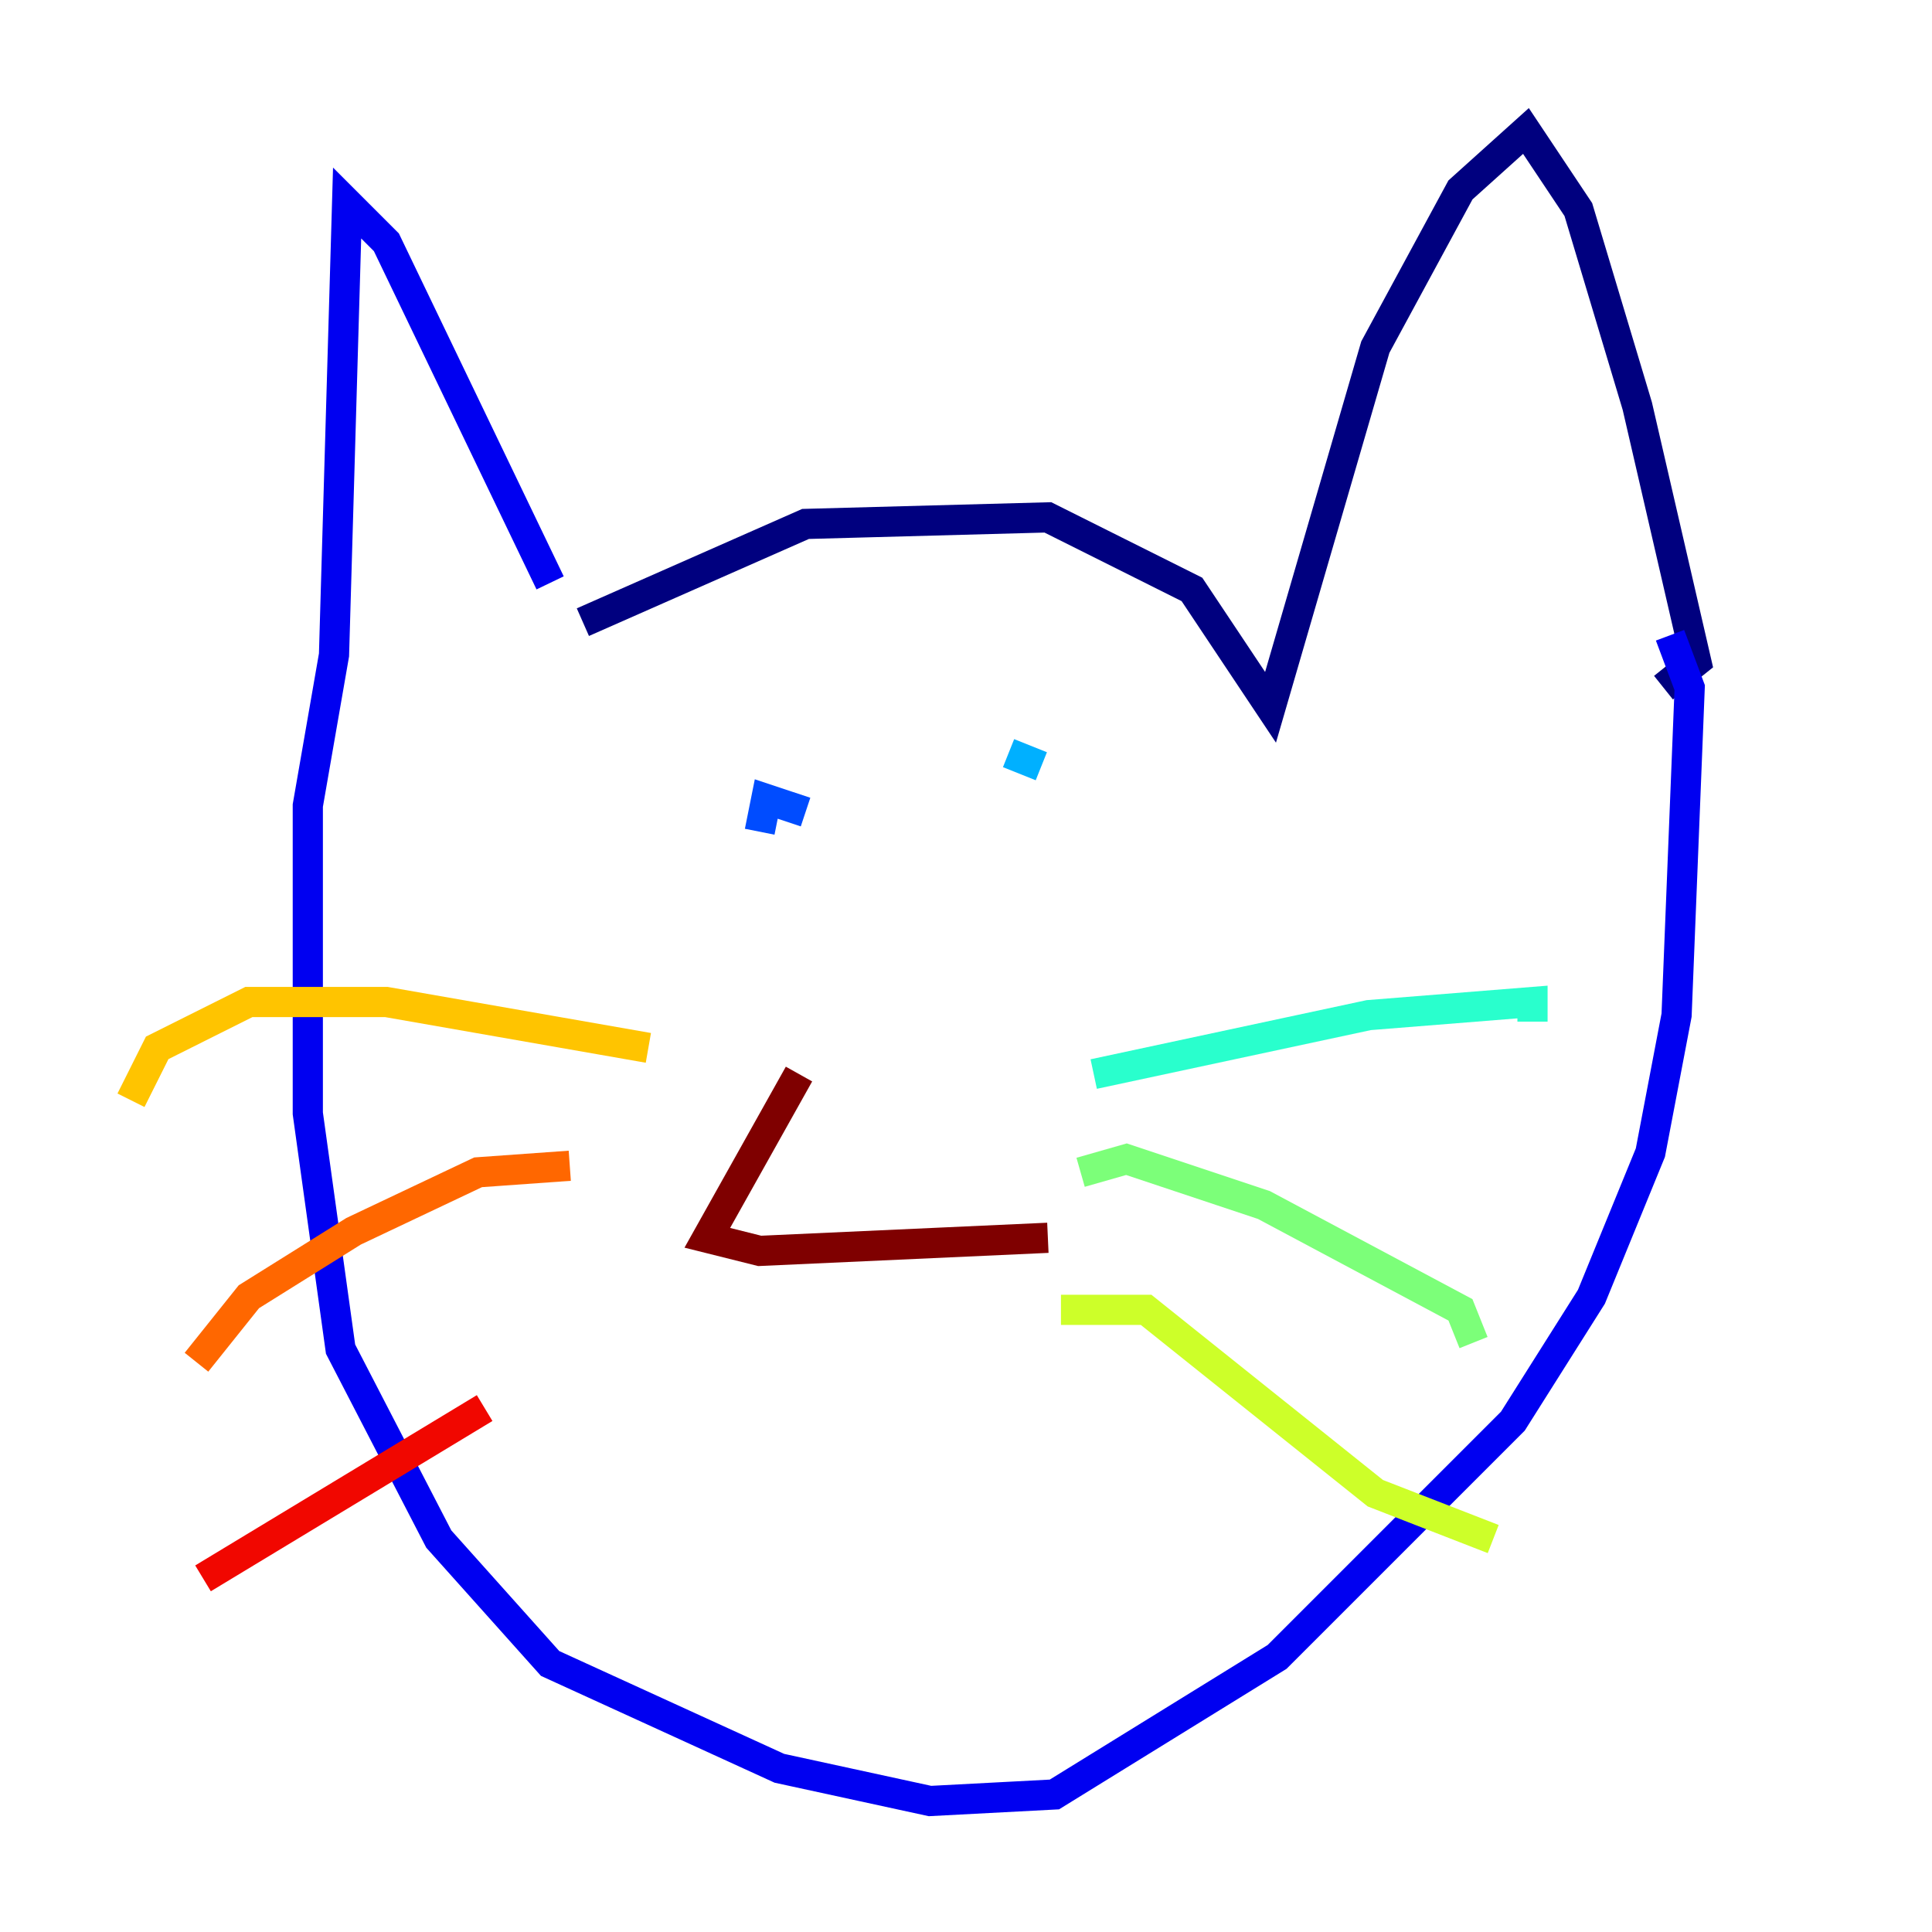 <?xml version="1.0" encoding="utf-8" ?>
<svg baseProfile="tiny" height="128" version="1.2" viewBox="0,0,128,128" width="128" xmlns="http://www.w3.org/2000/svg" xmlns:ev="http://www.w3.org/2001/xml-events" xmlns:xlink="http://www.w3.org/1999/xlink"><defs /><polyline fill="none" points="38.617,41.22 53.37,34.712 69.424,34.278 78.969,39.051 84.176,46.861 91.119,22.997 96.759,12.583 101.098,8.678 104.57,13.885 108.475,26.902 112.38,43.824 110.21,45.559" stroke="#00007f" stroke-width="2" /><polyline fill="none" points="36.447,38.617 25.6,16.054 22.997,13.451 22.129,43.39 20.393,53.37 20.393,73.763 22.563,89.383 29.071,101.966 36.447,110.21 51.634,117.153 61.614,119.322 69.858,118.888 84.61,109.776 100.231,94.156 105.437,85.912 109.342,76.366 111.078,67.254 111.946,45.559 110.644,42.088" stroke="#0000f1" stroke-width="2" /><polyline fill="none" points="53.37,53.803 50.766,52.936 50.332,55.105" stroke="#004cff" stroke-width="2" /><polyline fill="none" points="66.82,49.898 68.99,50.766" stroke="#00b0ff" stroke-width="2" /><polyline fill="none" points="72.461,71.159 90.685,67.254 101.532,66.386 101.532,67.688" stroke="#29ffcd" stroke-width="2" /><polyline fill="none" points="71.593,77.668 74.63,76.8 83.742,79.837 96.759,86.78 97.627,88.949" stroke="#7cff79" stroke-width="2" /><polyline fill="none" points="70.291,86.78 75.932,86.78 91.119,98.929 98.929,101.966" stroke="#cdff29" stroke-width="2" /><polyline fill="none" points="42.956,69.424 25.6,66.386 16.488,66.386 10.414,69.424 8.678,72.895" stroke="#ffc400" stroke-width="2" /><polyline fill="none" points="37.749,77.234 31.675,77.668 23.43,81.573 16.488,85.912 13.017,90.251" stroke="#ff6700" stroke-width="2" /><polyline fill="none" points="32.108,93.288 13.451,104.57" stroke="#f10700" stroke-width="2" /><polyline fill="none" points="52.936,71.159 46.861,82.007 50.332,82.875 69.424,82.007" stroke="#7f0000" stroke-width="2" /></svg>